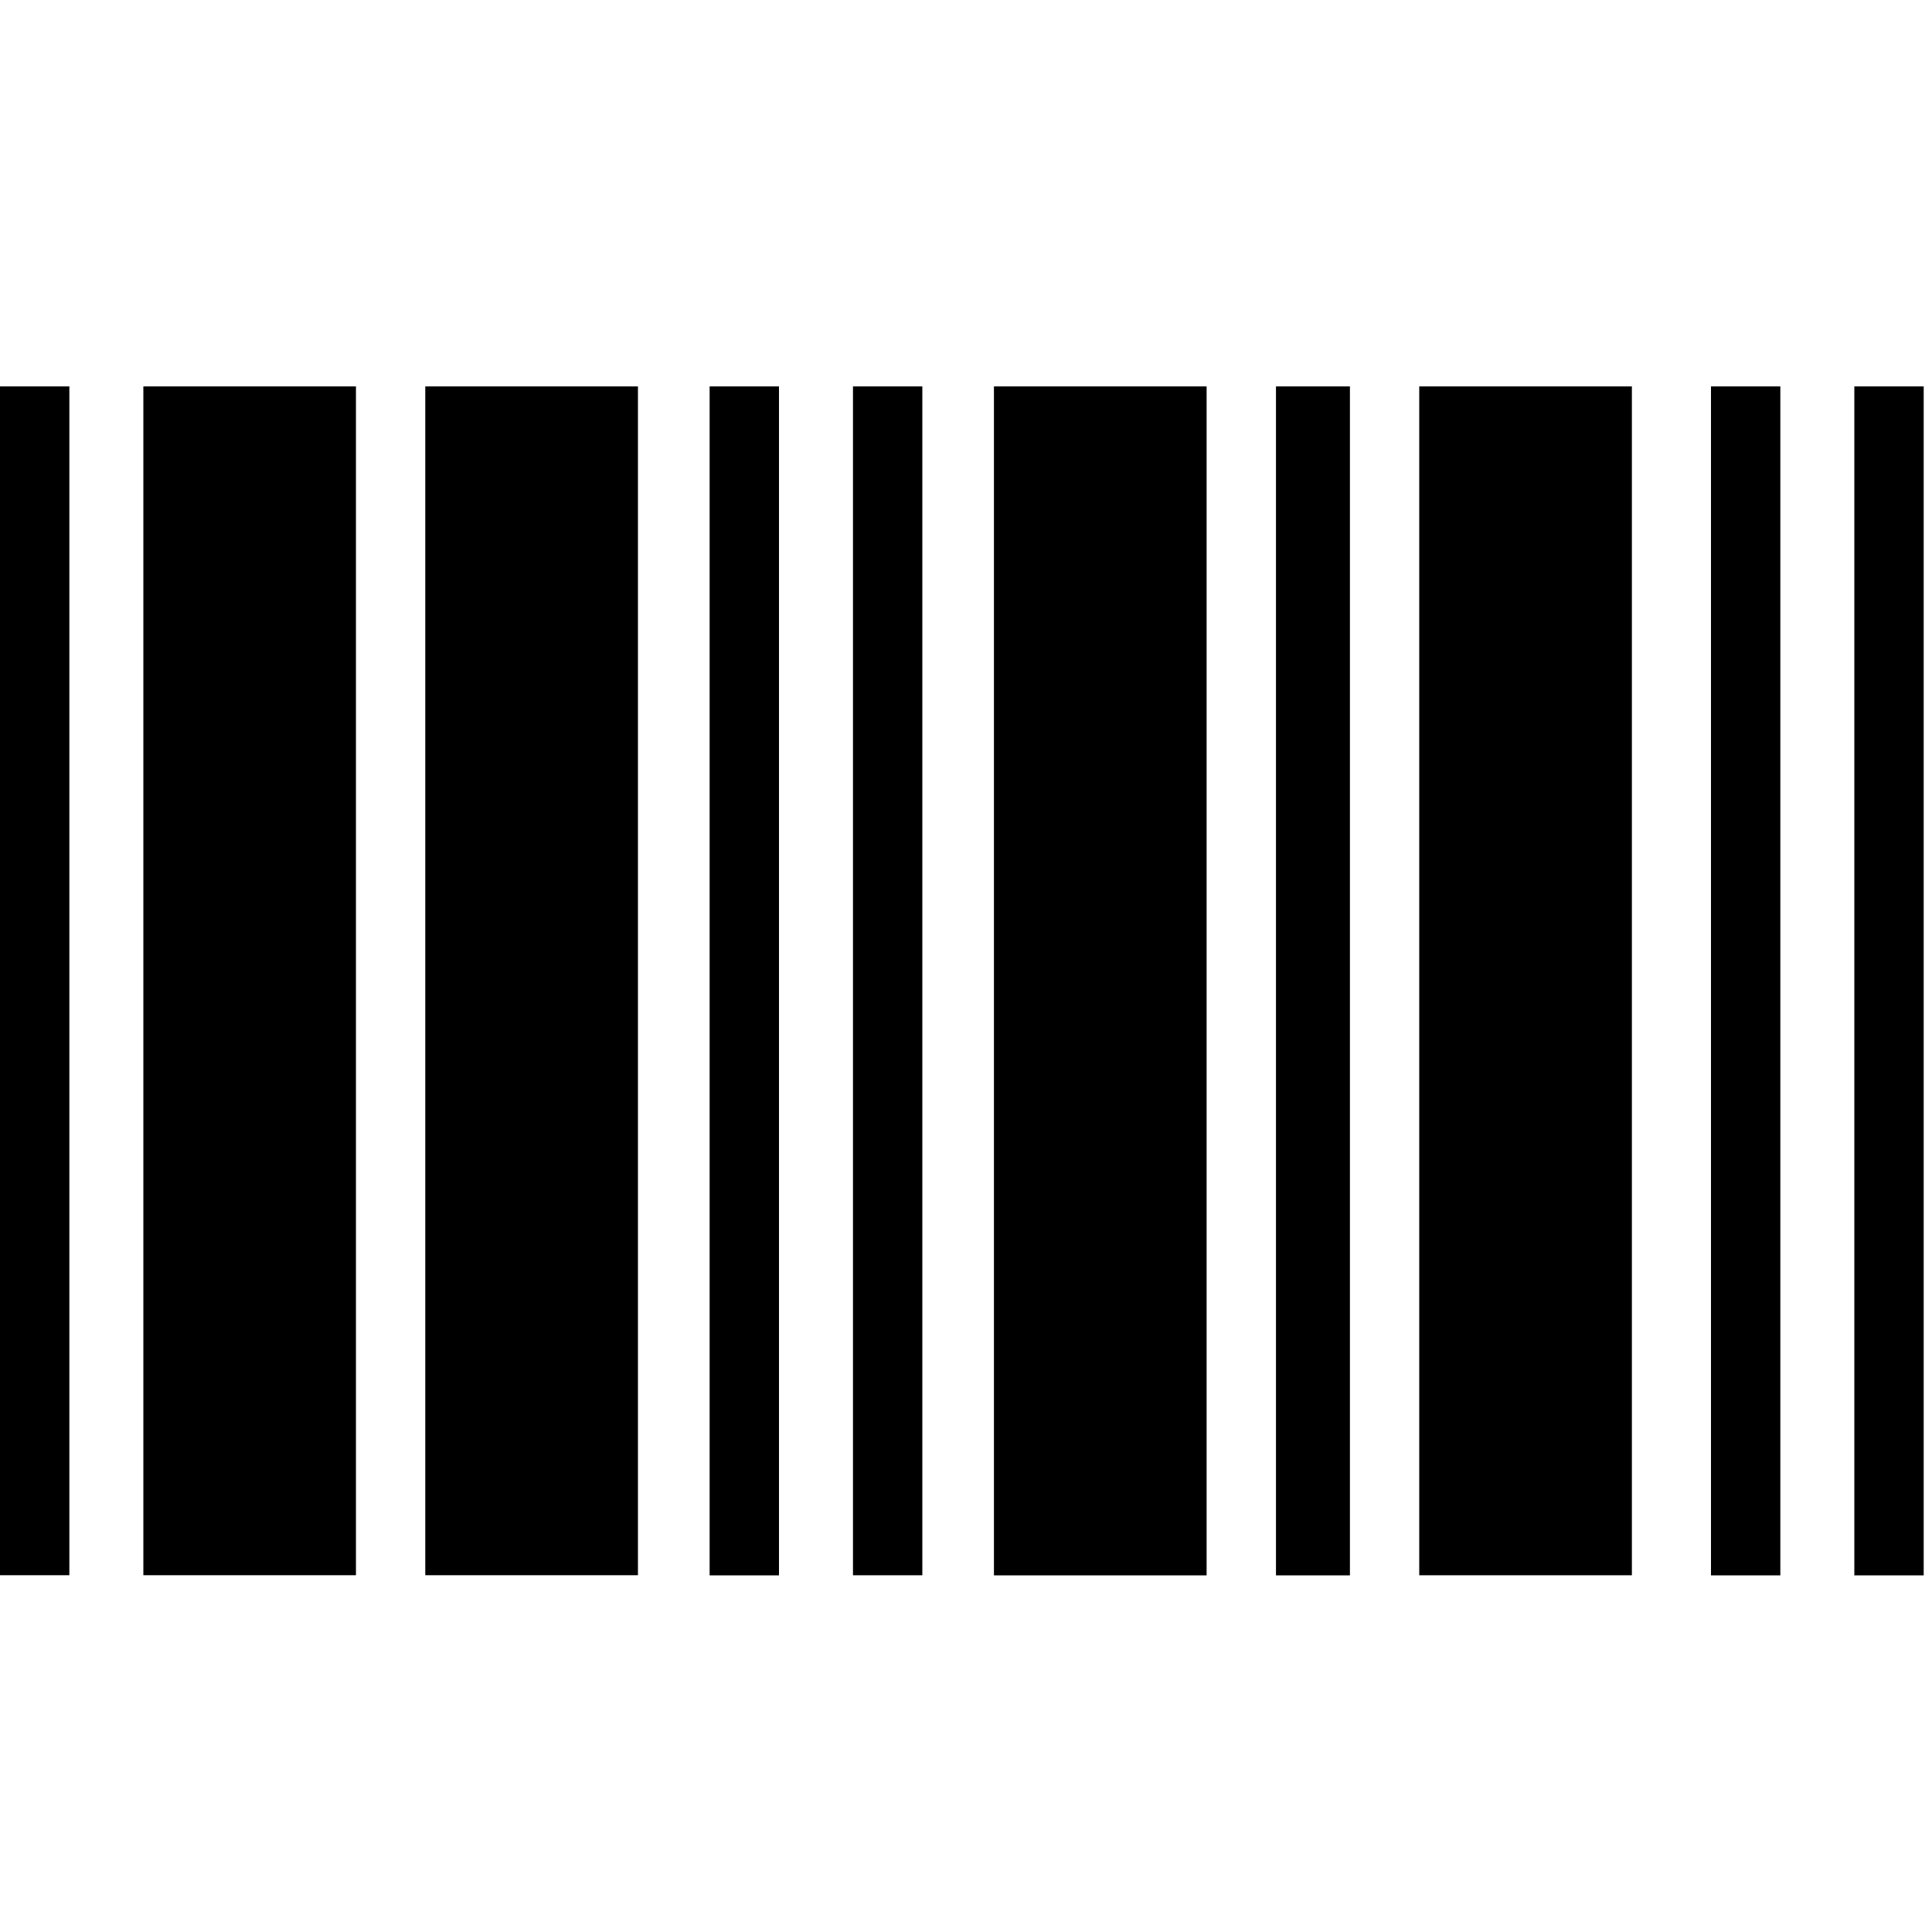 <svg xmlns="http://www.w3.org/2000/svg" width="50" height="50"><path d="M0 40.767h1.795V10H0v30.767zm3.71 0h5.502V10H3.71v30.767zM11.006 10v30.766h5.504V10h-5.504zM44.28 40.77h1.795V10H44.28v30.77zM47.99 10v30.77h1.795V10H47.99zM18.365 40.77h1.795V10h-1.795v30.77zM22.075 10v30.768h1.795V10h-1.795zm3.648 30.77h5.504V10h-5.504v30.77zm7.299 0h1.914V10h-1.914v30.77zM36.73 10v30.768h5.503V10H36.73z"/></svg>